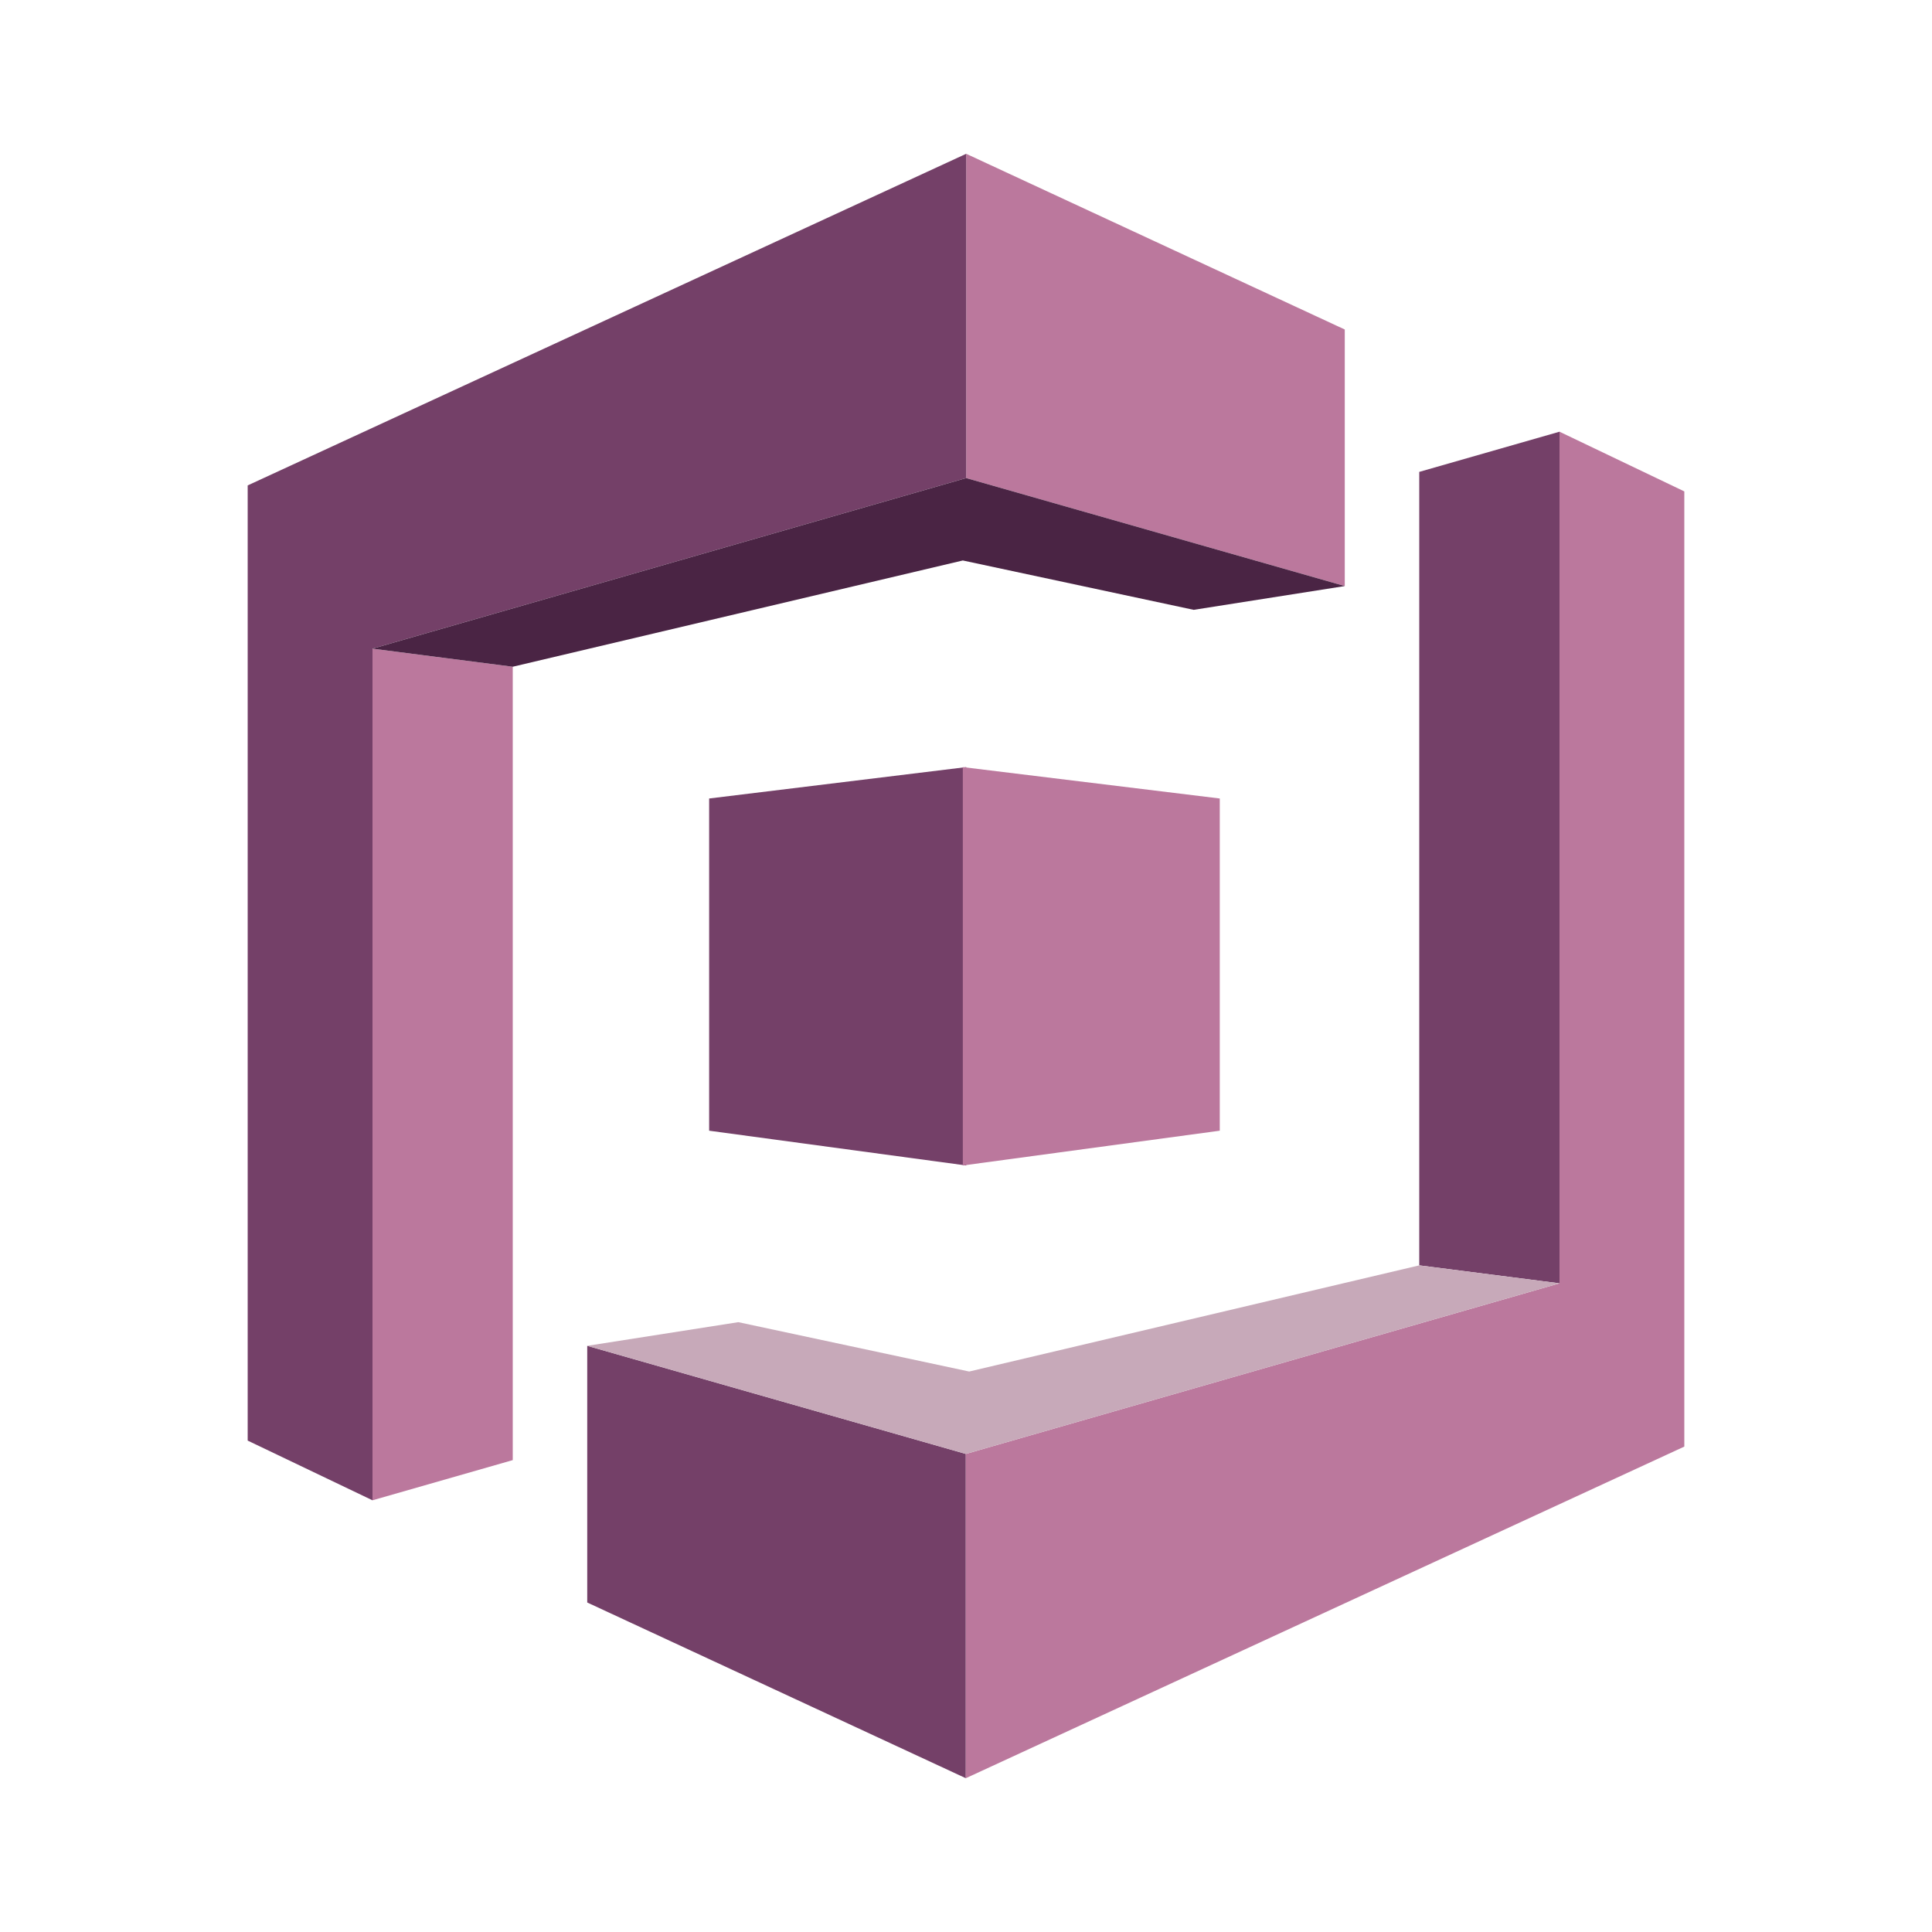 <svg xmlns="http://www.w3.org/2000/svg" viewBox="0 0 200 200"><defs><style>.cls-1{fill:#bb789d;}.cls-2{fill:#744068;}.cls-3{fill:#4a2444;}.cls-4{fill:#c7a9b9;}</style></defs><g id="Cognito"><g id="Cognito-2" data-name="Cognito"><g id="Left"><polygon class="cls-1" points="139.21 34.11 139.21 60.67 100.02 49.49 100.02 15.92 139.21 34.11"/><polyline class="cls-2" points="100.02 49.49 38.56 67.15 38.56 155.31 25.64 149.13 25.64 50.25 100.02 15.92"/><polygon class="cls-1" points="38.56 155.31 53.08 151.15 53.08 69.02 38.56 67.15 38.56 155.31"/><polygon class="cls-3" points="53.08 69.02 99.67 58.02 123.57 63.13 139.21 60.67 100.02 49.49 38.56 67.15 53.08 69.02"/></g><g id="Center"><polygon class="cls-2" points="73.41 117.05 73.41 82.66 100.02 79.41 100.02 120.65 73.41 117.05"/><polygon class="cls-1" points="126.27 117.05 126.27 82.66 99.67 79.41 99.67 120.65 126.27 117.05"/></g><g id="Right"><polygon class="cls-2" points="60.79 165.89 60.79 139.32 99.98 150.51 99.98 184.08 60.79 165.89"/><polyline class="cls-1" points="99.98 150.51 161.44 132.85 161.44 44.69 174.36 50.87 174.36 149.75 99.98 184.08"/><polygon class="cls-2" points="161.44 44.69 146.92 48.85 146.92 130.99 161.44 132.85 161.44 44.69"/><polygon class="cls-4" points="146.92 130.99 100.33 141.98 76.43 136.87 60.79 139.32 99.98 150.51 161.44 132.85 146.92 130.99"/></g></g></g></svg>
